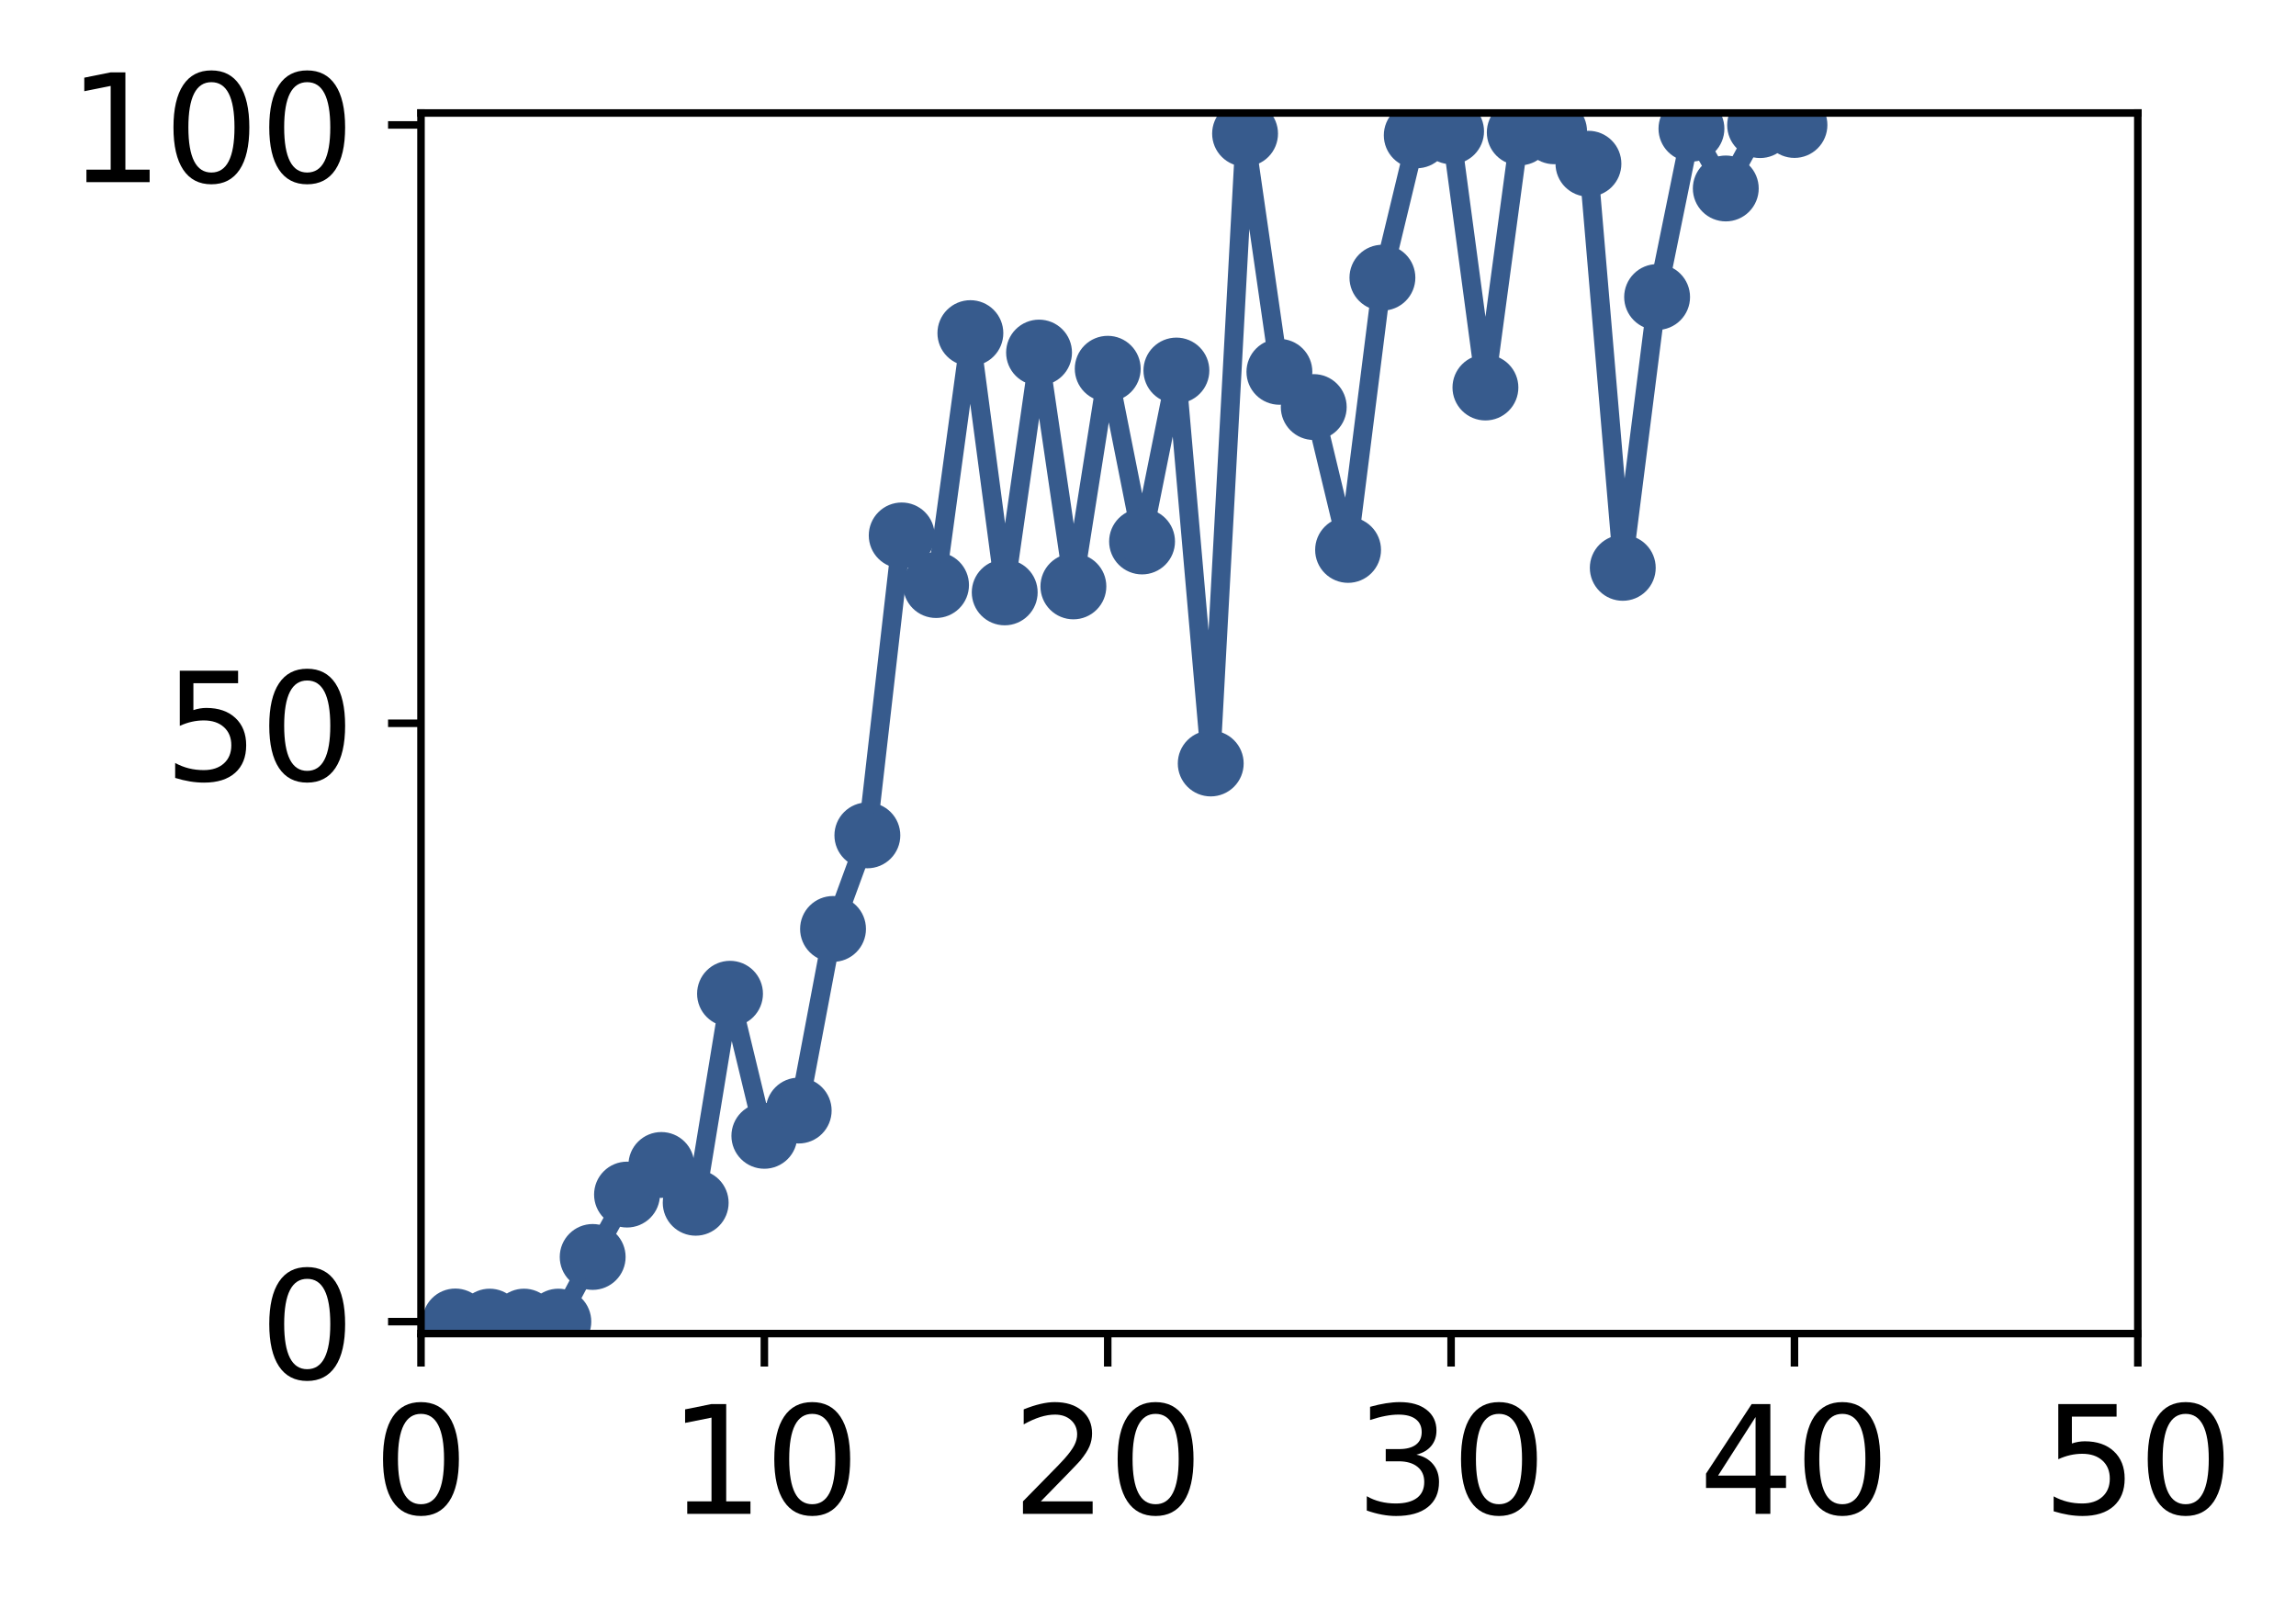 <?xml version="1.0" encoding="utf-8" standalone="no"?>
<!DOCTYPE svg PUBLIC "-//W3C//DTD SVG 1.1//EN"
  "http://www.w3.org/Graphics/SVG/1.1/DTD/svg11.dtd">
<!-- Created with matplotlib (http://matplotlib.org/) -->
<svg height="171pt" version="1.1" viewBox="0 0 244 171" width="244pt" xmlns="http://www.w3.org/2000/svg" xmlns:xlink="http://www.w3.org/1999/xlink">
 <defs>
  <style type="text/css">
*{stroke-linecap:butt;stroke-linejoin:round;}
  </style>
 </defs>
 <g id="figure_1">
  <g id="patch_1">
   <path d="M 0 171.411 
L 244.57 171.411 
L 244.57 0 
L 0 0 
z
" style="fill:#ffffff;"/>
  </g>
  <g id="axes_1">
   <g id="patch_2">
    <path d="M 44.74 141.726 
L 227.19 141.726 
L 227.19 12.007 
L 44.74 12.007 
z
" style="fill:#ffffff;"/>
   </g>
   <g id="matplotlib.axis_1">
    <g id="xtick_1">
     <g id="line2d_1">
      <defs>
       <path d="M 0 0 
L 0 3.5 
" id="m8d434e0568" style="stroke:#000000;stroke-width:0.8;"/>
      </defs>
      <g>
       <use style="stroke:#000000;stroke-width:0.8;" x="44.74" xlink:href="#m8d434e0568" y="141.726"/>
      </g>
     </g>
     <g id="text_1">
      <!-- 0 -->
      <defs>
       <path d="M 31.781 66.406 
Q 24.172 66.406 20.328 58.906 
Q 16.5 51.422 16.5 36.375 
Q 16.5 21.391 20.328 13.891 
Q 24.172 6.391 31.781 6.391 
Q 39.453 6.391 43.281 13.891 
Q 47.125 21.391 47.125 36.375 
Q 47.125 51.422 43.281 58.906 
Q 39.453 66.406 31.781 66.406 
z
M 31.781 74.219 
Q 44.047 74.219 50.516 64.516 
Q 56.984 54.828 56.984 36.375 
Q 56.984 17.969 50.516 8.266 
Q 44.047 -1.422 31.781 -1.422 
Q 19.531 -1.422 13.062 8.266 
Q 6.594 17.969 6.594 36.375 
Q 6.594 54.828 13.062 64.516 
Q 19.531 74.219 31.781 74.219 
z
" id="DejaVuSans-30"/>
      </defs>
      <g transform="translate(39.65 160.883)scale(0.16 -0.16)">
       <use xlink:href="#DejaVuSans-30"/>
      </g>
     </g>
    </g>
    <g id="xtick_2">
     <g id="line2d_2">
      <g>
       <use style="stroke:#000000;stroke-width:0.8;" x="81.23" xlink:href="#m8d434e0568" y="141.726"/>
      </g>
     </g>
     <g id="text_2">
      <!-- 10 -->
      <defs>
       <path d="M 12.406 8.297 
L 28.516 8.297 
L 28.516 63.922 
L 10.984 60.406 
L 10.984 69.391 
L 28.422 72.906 
L 38.281 72.906 
L 38.281 8.297 
L 54.391 8.297 
L 54.391 0 
L 12.406 0 
z
" id="DejaVuSans-31"/>
      </defs>
      <g transform="translate(71.05 160.883)scale(0.16 -0.16)">
       <use xlink:href="#DejaVuSans-31"/>
       <use x="63.623" xlink:href="#DejaVuSans-30"/>
      </g>
     </g>
    </g>
    <g id="xtick_3">
     <g id="line2d_3">
      <g>
       <use style="stroke:#000000;stroke-width:0.8;" x="117.72" xlink:href="#m8d434e0568" y="141.726"/>
      </g>
     </g>
     <g id="text_3">
      <!-- 20 -->
      <defs>
       <path d="M 19.188 8.297 
L 53.609 8.297 
L 53.609 0 
L 7.328 0 
L 7.328 8.297 
Q 12.938 14.109 22.625 23.891 
Q 32.328 33.688 34.812 36.531 
Q 39.547 41.844 41.422 45.531 
Q 43.312 49.219 43.312 52.781 
Q 43.312 58.594 39.234 62.25 
Q 35.156 65.922 28.609 65.922 
Q 23.969 65.922 18.812 64.312 
Q 13.672 62.703 7.812 59.422 
L 7.812 69.391 
Q 13.766 71.781 18.938 73 
Q 24.125 74.219 28.422 74.219 
Q 39.75 74.219 46.484 68.547 
Q 53.219 62.891 53.219 53.422 
Q 53.219 48.922 51.531 44.891 
Q 49.859 40.875 45.406 35.406 
Q 44.188 33.984 37.641 27.219 
Q 31.109 20.453 19.188 8.297 
z
" id="DejaVuSans-32"/>
      </defs>
      <g transform="translate(107.54 160.883)scale(0.16 -0.16)">
       <use xlink:href="#DejaVuSans-32"/>
       <use x="63.623" xlink:href="#DejaVuSans-30"/>
      </g>
     </g>
    </g>
    <g id="xtick_4">
     <g id="line2d_4">
      <g>
       <use style="stroke:#000000;stroke-width:0.8;" x="154.21" xlink:href="#m8d434e0568" y="141.726"/>
      </g>
     </g>
     <g id="text_4">
      <!-- 30 -->
      <defs>
       <path d="M 40.578 39.312 
Q 47.656 37.797 51.625 33 
Q 55.609 28.219 55.609 21.188 
Q 55.609 10.406 48.188 4.484 
Q 40.766 -1.422 27.094 -1.422 
Q 22.516 -1.422 17.656 -0.516 
Q 12.797 0.391 7.625 2.203 
L 7.625 11.719 
Q 11.719 9.328 16.594 8.109 
Q 21.484 6.891 26.812 6.891 
Q 36.078 6.891 40.938 10.547 
Q 45.797 14.203 45.797 21.188 
Q 45.797 27.641 41.281 31.266 
Q 36.766 34.906 28.719 34.906 
L 20.219 34.906 
L 20.219 43.016 
L 29.109 43.016 
Q 36.375 43.016 40.234 45.922 
Q 44.094 48.828 44.094 54.297 
Q 44.094 59.906 40.109 62.906 
Q 36.141 65.922 28.719 65.922 
Q 24.656 65.922 20.016 65.031 
Q 15.375 64.156 9.812 62.312 
L 9.812 71.094 
Q 15.438 72.656 20.344 73.438 
Q 25.25 74.219 29.594 74.219 
Q 40.828 74.219 47.359 69.109 
Q 53.906 64.016 53.906 55.328 
Q 53.906 49.266 50.438 45.094 
Q 46.969 40.922 40.578 39.312 
z
" id="DejaVuSans-33"/>
      </defs>
      <g transform="translate(144.03 160.883)scale(0.16 -0.16)">
       <use xlink:href="#DejaVuSans-33"/>
       <use x="63.623" xlink:href="#DejaVuSans-30"/>
      </g>
     </g>
    </g>
    <g id="xtick_5">
     <g id="line2d_5">
      <g>
       <use style="stroke:#000000;stroke-width:0.8;" x="190.7" xlink:href="#m8d434e0568" y="141.726"/>
      </g>
     </g>
     <g id="text_5">
      <!-- 40 -->
      <defs>
       <path d="M 37.797 64.312 
L 12.891 25.391 
L 37.797 25.391 
z
M 35.203 72.906 
L 47.609 72.906 
L 47.609 25.391 
L 58.016 25.391 
L 58.016 17.188 
L 47.609 17.188 
L 47.609 0 
L 37.797 0 
L 37.797 17.188 
L 4.891 17.188 
L 4.891 26.703 
z
" id="DejaVuSans-34"/>
      </defs>
      <g transform="translate(180.52 160.883)scale(0.16 -0.16)">
       <use xlink:href="#DejaVuSans-34"/>
       <use x="63.623" xlink:href="#DejaVuSans-30"/>
      </g>
     </g>
    </g>
    <g id="xtick_6">
     <g id="line2d_6">
      <g>
       <use style="stroke:#000000;stroke-width:0.8;" x="227.19" xlink:href="#m8d434e0568" y="141.726"/>
      </g>
     </g>
     <g id="text_6">
      <!-- 50 -->
      <defs>
       <path d="M 10.797 72.906 
L 49.516 72.906 
L 49.516 64.594 
L 19.828 64.594 
L 19.828 46.734 
Q 21.969 47.469 24.109 47.828 
Q 26.266 48.188 28.422 48.188 
Q 40.625 48.188 47.75 41.5 
Q 54.891 34.812 54.891 23.391 
Q 54.891 11.625 47.562 5.094 
Q 40.234 -1.422 26.906 -1.422 
Q 22.312 -1.422 17.547 -0.641 
Q 12.797 0.141 7.719 1.703 
L 7.719 11.625 
Q 12.109 9.234 16.797 8.062 
Q 21.484 6.891 26.703 6.891 
Q 35.156 6.891 40.078 11.328 
Q 45.016 15.766 45.016 23.391 
Q 45.016 31 40.078 35.438 
Q 35.156 39.891 26.703 39.891 
Q 22.75 39.891 18.812 39.016 
Q 14.891 38.141 10.797 36.281 
z
" id="DejaVuSans-35"/>
      </defs>
      <g transform="translate(217.01 160.883)scale(0.16 -0.16)">
       <use xlink:href="#DejaVuSans-35"/>
       <use x="63.623" xlink:href="#DejaVuSans-30"/>
      </g>
     </g>
    </g>
   </g>
   <g id="matplotlib.axis_2">
    <g id="ytick_1">
     <g id="line2d_7">
      <defs>
       <path d="M 0 0 
L -3.5 0 
" id="m64281ae32a" style="stroke:#000000;stroke-width:0.8;"/>
      </defs>
      <g>
       <use style="stroke:#000000;stroke-width:0.8;" x="44.74" xlink:href="#m64281ae32a" y="140.454"/>
      </g>
     </g>
     <g id="text_7">
      <!-- 0 -->
      <g transform="translate(27.56 146.533)scale(0.16 -0.16)">
       <use xlink:href="#DejaVuSans-30"/>
      </g>
     </g>
    </g>
    <g id="ytick_2">
     <g id="line2d_8">
      <g>
       <use style="stroke:#000000;stroke-width:0.8;" x="44.74" xlink:href="#m64281ae32a" y="76.866"/>
      </g>
     </g>
     <g id="text_8">
      <!-- 50 -->
      <g transform="translate(17.38 82.945)scale(0.16 -0.16)">
       <use xlink:href="#DejaVuSans-35"/>
       <use x="63.623" xlink:href="#DejaVuSans-30"/>
      </g>
     </g>
    </g>
    <g id="ytick_3">
     <g id="line2d_9">
      <g>
       <use style="stroke:#000000;stroke-width:0.8;" x="44.74" xlink:href="#m64281ae32a" y="13.279"/>
      </g>
     </g>
     <g id="text_9">
      <!-- 100 -->
      <g transform="translate(7.2 19.358)scale(0.16 -0.16)">
       <use xlink:href="#DejaVuSans-31"/>
       <use x="63.623" xlink:href="#DejaVuSans-30"/>
       <use x="127.246" xlink:href="#DejaVuSans-30"/>
      </g>
     </g>
    </g>
   </g>
   <g id="line2d_10">
    <path clip-path="url(#pc8de0aecfc)" d="M 48.389 140.439 
L 52.038 140.454 
L 55.687 140.454 
L 59.336 140.454 
L 62.985 133.582 
L 66.634 126.953 
L 70.283 123.807 
L 73.932 127.823 
L 77.581 105.61 
L 81.23 120.709 
L 84.879 118.024 
L 88.528 98.723 
L 92.177 88.777 
L 95.826 56.902 
L 99.475 62.176 
L 103.124 35.402 
L 106.773 62.955 
L 110.422 37.469 
L 114.071 62.319 
L 117.72 39.19 
L 121.369 57.545 
L 125.018 39.378 
L 128.667 81.138 
L 132.316 14.2 
L 135.965 39.515 
L 139.614 43.26 
L 143.263 58.442 
L 146.912 29.509 
L 150.561 14.382 
L 154.21 13.953 
L 157.859 41.183 
L 161.508 14.073 
L 165.157 13.952 
L 168.806 17.4 
L 172.455 60.348 
L 176.104 31.568 
L 179.753 13.674 
L 183.402 20.029 
L 187.051 13.296 
L 190.7 13.282 
" style="fill:none;stroke:#375b8d;stroke-linecap:square;stroke-width:2;"/>
    <defs>
     <path d="M 0 3 
C 0.796 3 1.559 2.684 2.121 2.121 
C 2.684 1.559 3 0.796 3 0 
C 3 -0.796 2.684 -1.559 2.121 -2.121 
C 1.559 -2.684 0.796 -3 0 -3 
C -0.796 -3 -1.559 -2.684 -2.121 -2.121 
C -2.684 -1.559 -3 -0.796 -3 0 
C -3 0.796 -2.684 1.559 -2.121 2.121 
C -1.559 2.684 -0.796 3 0 3 
z
" id="m7cbe8252e0" style="stroke:#375b8d;"/>
    </defs>
    <g clip-path="url(#pc8de0aecfc)">
     <use style="fill:#375b8d;stroke:#375b8d;" x="48.389" xlink:href="#m7cbe8252e0" y="140.439"/>
     <use style="fill:#375b8d;stroke:#375b8d;" x="52.038" xlink:href="#m7cbe8252e0" y="140.454"/>
     <use style="fill:#375b8d;stroke:#375b8d;" x="55.687" xlink:href="#m7cbe8252e0" y="140.454"/>
     <use style="fill:#375b8d;stroke:#375b8d;" x="59.336" xlink:href="#m7cbe8252e0" y="140.454"/>
     <use style="fill:#375b8d;stroke:#375b8d;" x="62.985" xlink:href="#m7cbe8252e0" y="133.582"/>
     <use style="fill:#375b8d;stroke:#375b8d;" x="66.634" xlink:href="#m7cbe8252e0" y="126.953"/>
     <use style="fill:#375b8d;stroke:#375b8d;" x="70.283" xlink:href="#m7cbe8252e0" y="123.807"/>
     <use style="fill:#375b8d;stroke:#375b8d;" x="73.932" xlink:href="#m7cbe8252e0" y="127.823"/>
     <use style="fill:#375b8d;stroke:#375b8d;" x="77.581" xlink:href="#m7cbe8252e0" y="105.61"/>
     <use style="fill:#375b8d;stroke:#375b8d;" x="81.23" xlink:href="#m7cbe8252e0" y="120.709"/>
     <use style="fill:#375b8d;stroke:#375b8d;" x="84.879" xlink:href="#m7cbe8252e0" y="118.024"/>
     <use style="fill:#375b8d;stroke:#375b8d;" x="88.528" xlink:href="#m7cbe8252e0" y="98.723"/>
     <use style="fill:#375b8d;stroke:#375b8d;" x="92.177" xlink:href="#m7cbe8252e0" y="88.777"/>
     <use style="fill:#375b8d;stroke:#375b8d;" x="95.826" xlink:href="#m7cbe8252e0" y="56.902"/>
     <use style="fill:#375b8d;stroke:#375b8d;" x="99.475" xlink:href="#m7cbe8252e0" y="62.176"/>
     <use style="fill:#375b8d;stroke:#375b8d;" x="103.124" xlink:href="#m7cbe8252e0" y="35.402"/>
     <use style="fill:#375b8d;stroke:#375b8d;" x="106.773" xlink:href="#m7cbe8252e0" y="62.955"/>
     <use style="fill:#375b8d;stroke:#375b8d;" x="110.422" xlink:href="#m7cbe8252e0" y="37.469"/>
     <use style="fill:#375b8d;stroke:#375b8d;" x="114.071" xlink:href="#m7cbe8252e0" y="62.319"/>
     <use style="fill:#375b8d;stroke:#375b8d;" x="117.72" xlink:href="#m7cbe8252e0" y="39.19"/>
     <use style="fill:#375b8d;stroke:#375b8d;" x="121.369" xlink:href="#m7cbe8252e0" y="57.545"/>
     <use style="fill:#375b8d;stroke:#375b8d;" x="125.018" xlink:href="#m7cbe8252e0" y="39.378"/>
     <use style="fill:#375b8d;stroke:#375b8d;" x="128.667" xlink:href="#m7cbe8252e0" y="81.138"/>
     <use style="fill:#375b8d;stroke:#375b8d;" x="132.316" xlink:href="#m7cbe8252e0" y="14.2"/>
     <use style="fill:#375b8d;stroke:#375b8d;" x="135.965" xlink:href="#m7cbe8252e0" y="39.515"/>
     <use style="fill:#375b8d;stroke:#375b8d;" x="139.614" xlink:href="#m7cbe8252e0" y="43.26"/>
     <use style="fill:#375b8d;stroke:#375b8d;" x="143.263" xlink:href="#m7cbe8252e0" y="58.442"/>
     <use style="fill:#375b8d;stroke:#375b8d;" x="146.912" xlink:href="#m7cbe8252e0" y="29.509"/>
     <use style="fill:#375b8d;stroke:#375b8d;" x="150.561" xlink:href="#m7cbe8252e0" y="14.382"/>
     <use style="fill:#375b8d;stroke:#375b8d;" x="154.21" xlink:href="#m7cbe8252e0" y="13.953"/>
     <use style="fill:#375b8d;stroke:#375b8d;" x="157.859" xlink:href="#m7cbe8252e0" y="41.183"/>
     <use style="fill:#375b8d;stroke:#375b8d;" x="161.508" xlink:href="#m7cbe8252e0" y="14.073"/>
     <use style="fill:#375b8d;stroke:#375b8d;" x="165.157" xlink:href="#m7cbe8252e0" y="13.952"/>
     <use style="fill:#375b8d;stroke:#375b8d;" x="168.806" xlink:href="#m7cbe8252e0" y="17.4"/>
     <use style="fill:#375b8d;stroke:#375b8d;" x="172.455" xlink:href="#m7cbe8252e0" y="60.348"/>
     <use style="fill:#375b8d;stroke:#375b8d;" x="176.104" xlink:href="#m7cbe8252e0" y="31.568"/>
     <use style="fill:#375b8d;stroke:#375b8d;" x="179.753" xlink:href="#m7cbe8252e0" y="13.674"/>
     <use style="fill:#375b8d;stroke:#375b8d;" x="183.402" xlink:href="#m7cbe8252e0" y="20.029"/>
     <use style="fill:#375b8d;stroke:#375b8d;" x="187.051" xlink:href="#m7cbe8252e0" y="13.296"/>
     <use style="fill:#375b8d;stroke:#375b8d;" x="190.7" xlink:href="#m7cbe8252e0" y="13.282"/>
    </g>
   </g>
   <g id="patch_3">
    <path d="M 44.74 141.726 
L 44.74 12.007 
" style="fill:none;stroke:#000000;stroke-linecap:square;stroke-linejoin:miter;stroke-width:0.8;"/>
   </g>
   <g id="patch_4">
    <path d="M 227.19 141.726 
L 227.19 12.007 
" style="fill:none;stroke:#000000;stroke-linecap:square;stroke-linejoin:miter;stroke-width:0.8;"/>
   </g>
   <g id="patch_5">
    <path d="M 44.74 141.726 
L 227.19 141.726 
" style="fill:none;stroke:#000000;stroke-linecap:square;stroke-linejoin:miter;stroke-width:0.8;"/>
   </g>
   <g id="patch_6">
    <path d="M 44.74 12.007 
L 227.19 12.007 
" style="fill:none;stroke:#000000;stroke-linecap:square;stroke-linejoin:miter;stroke-width:0.8;"/>
   </g>
  </g>
 </g>
 <defs>
  <clipPath id="pc8de0aecfc">
   <rect height="129.719" width="182.45" x="44.74" y="12.007"/>
  </clipPath>
 </defs>
</svg>
